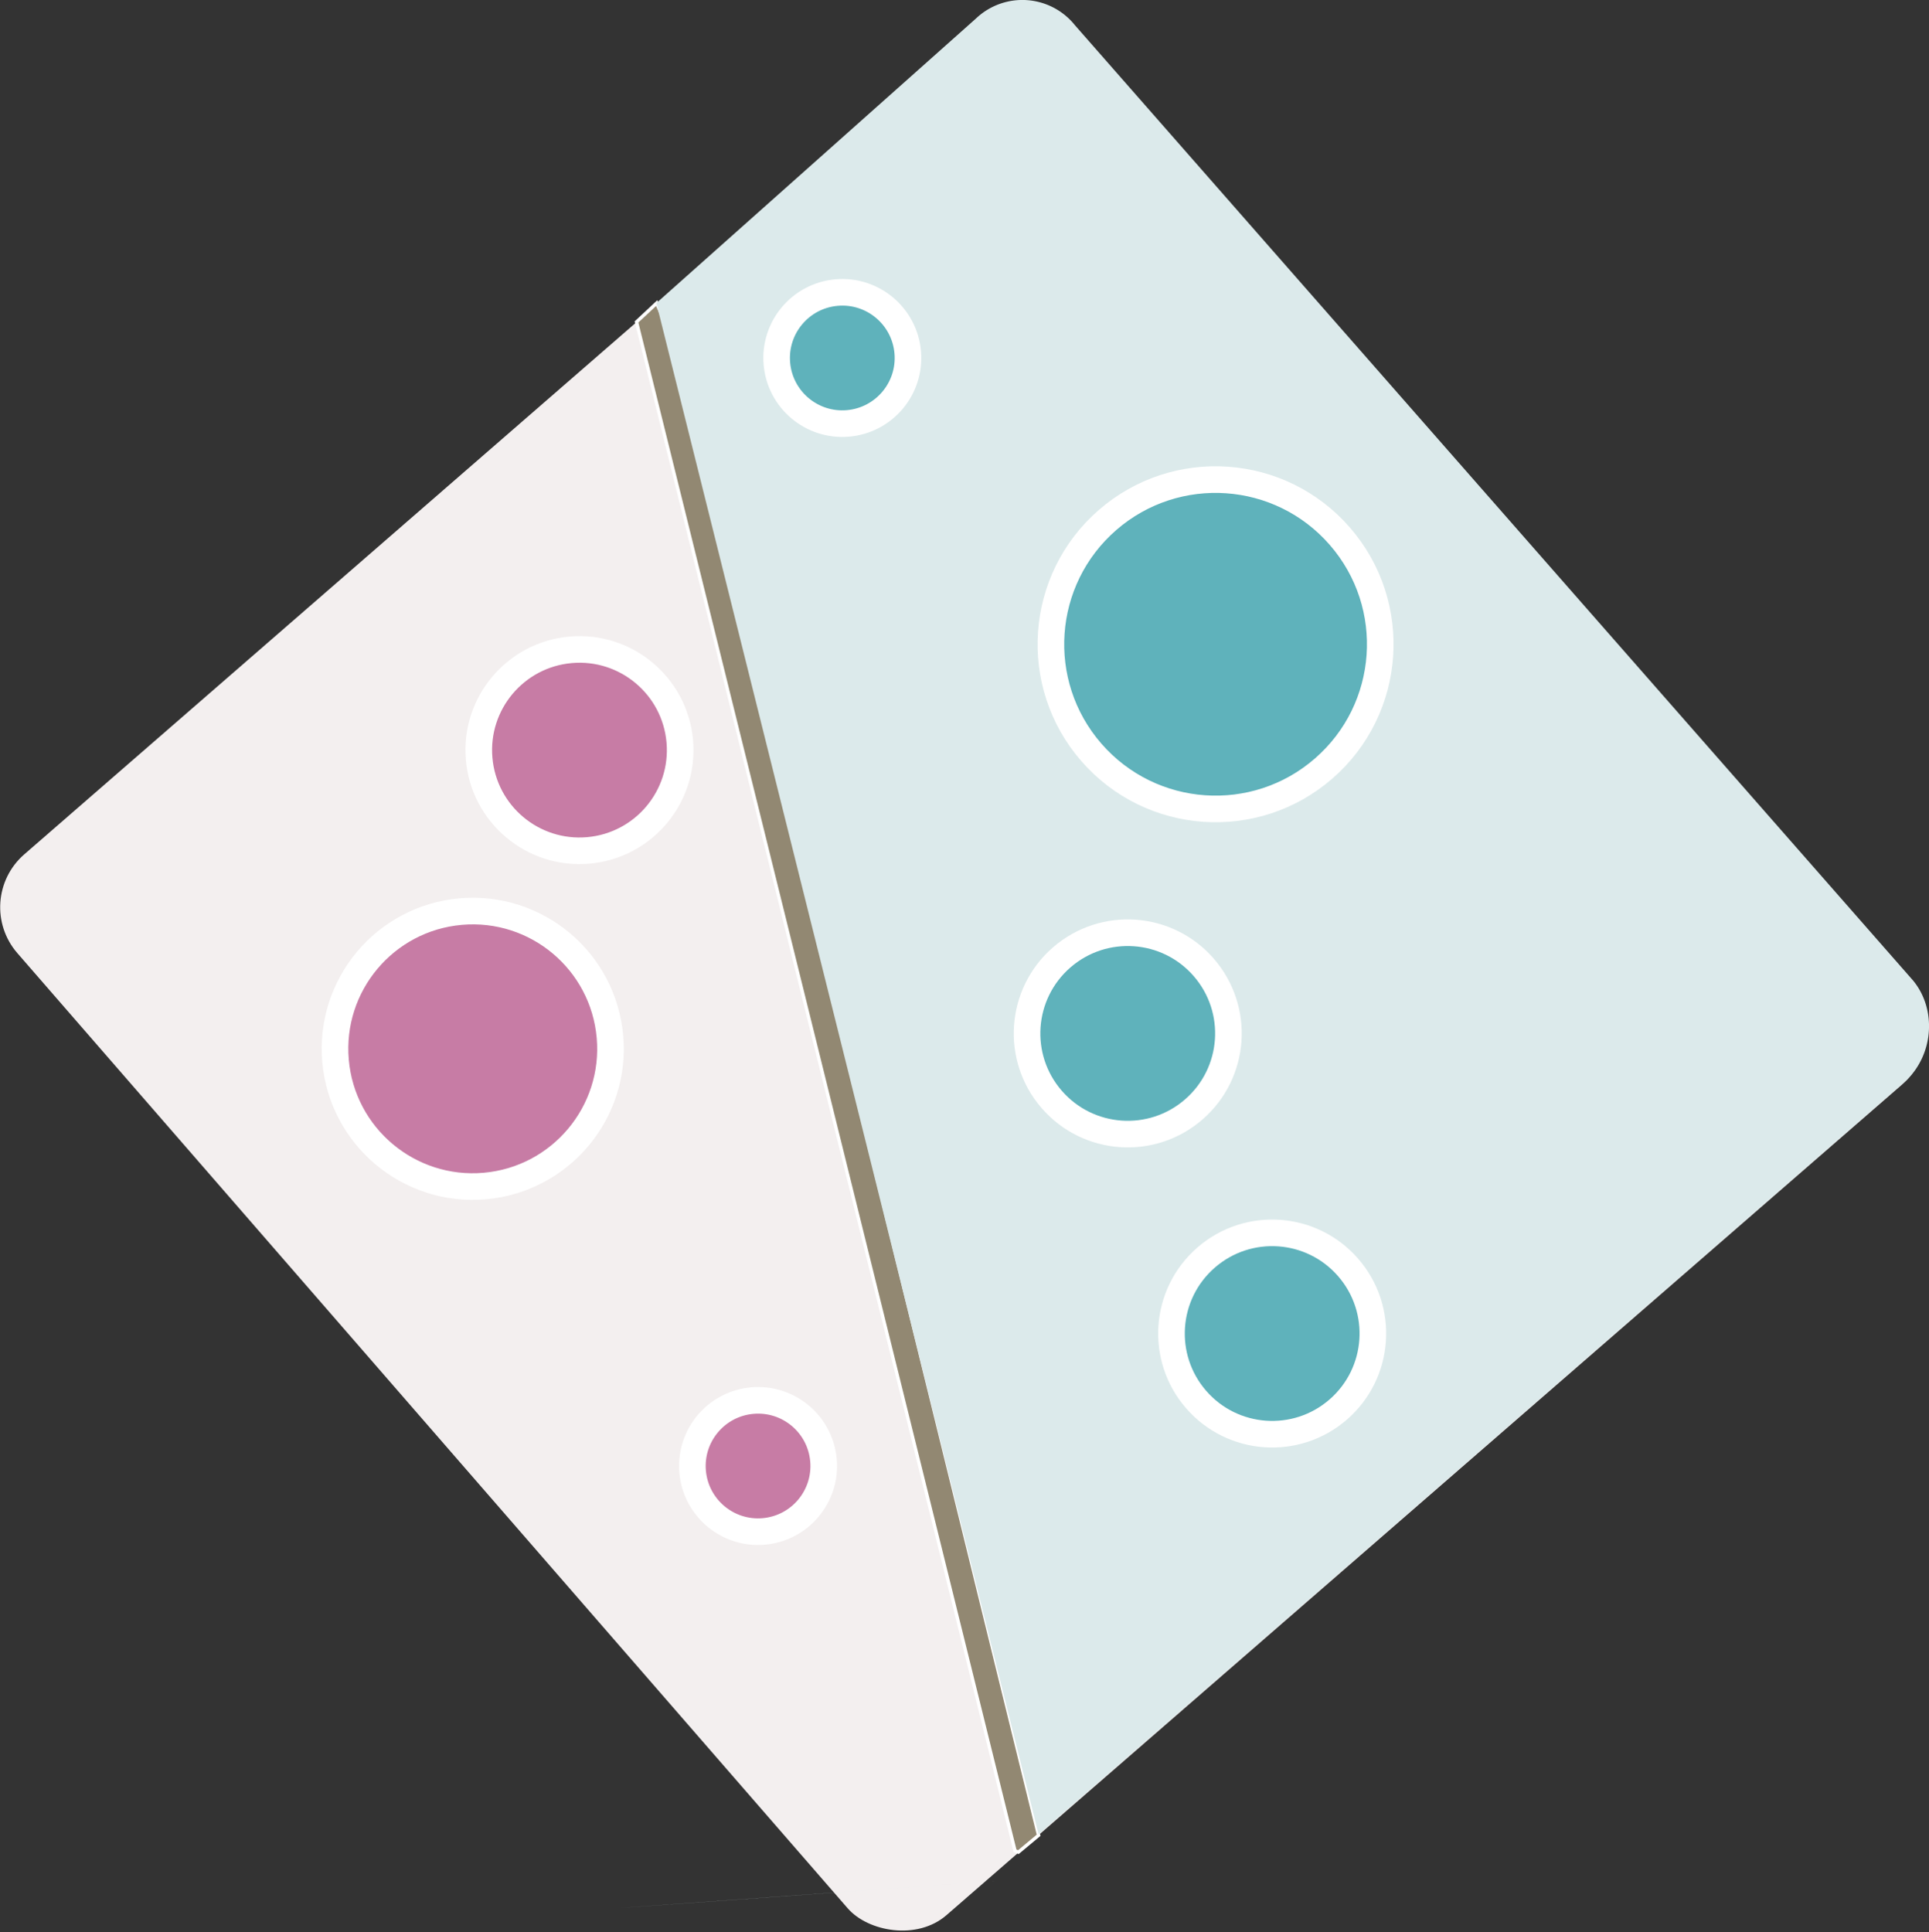 <svg xmlns="http://www.w3.org/2000/svg" width="572.8" height="573.8"><rect width="100%" height="100%" fill="#333333" stroke="none"/><rect transform="rotate(319)" rx="20.8" y="196.2" x="-181.8" height="417.4" width="417.4" fill="#f3efef"/><g stroke="#fff"><path d="M189 95.6l112.4 454 1 .4 6-5L198.7 98.8 195 90z" fill="#928872"/><g transform="rotate(85)" fill="#c77ca5" stroke-width="7.9"><circle r="40.9" cy="-112.7" cx="322.5"/><circle r="29.9" cy="-152" cx="236.9"/><circle r="19.5" cy="-186.3" cx="453.3"/></g></g><path d="M189.9 97.2l-1.2-2zm5-7.2l113.5 454.7 257.7-223.9c8.2-8 8.9-21.2 2-29.6L319.2 7.5a20 20 0 00-29.4-2zm104.5 468.3c-199 14.3-99.5 7.2 0 0z" fill="#dceaeb"/><g transform="rotate(319)" stroke="#fff" stroke-width="7.9" fill="#5fb2bb"><circle r="29.9" cy="546.7" cx="25.3"/><circle r="48.9" cy="381.2" cx="146.9"/><circle r="29.9" cy="451.3" cx="51.4"/></g><circle transform="rotate(85)" r="19.5" cy="-239.9" cx="127.7" fill="#5fb2bb" stroke="#fff" stroke-width="7.9"/></svg>